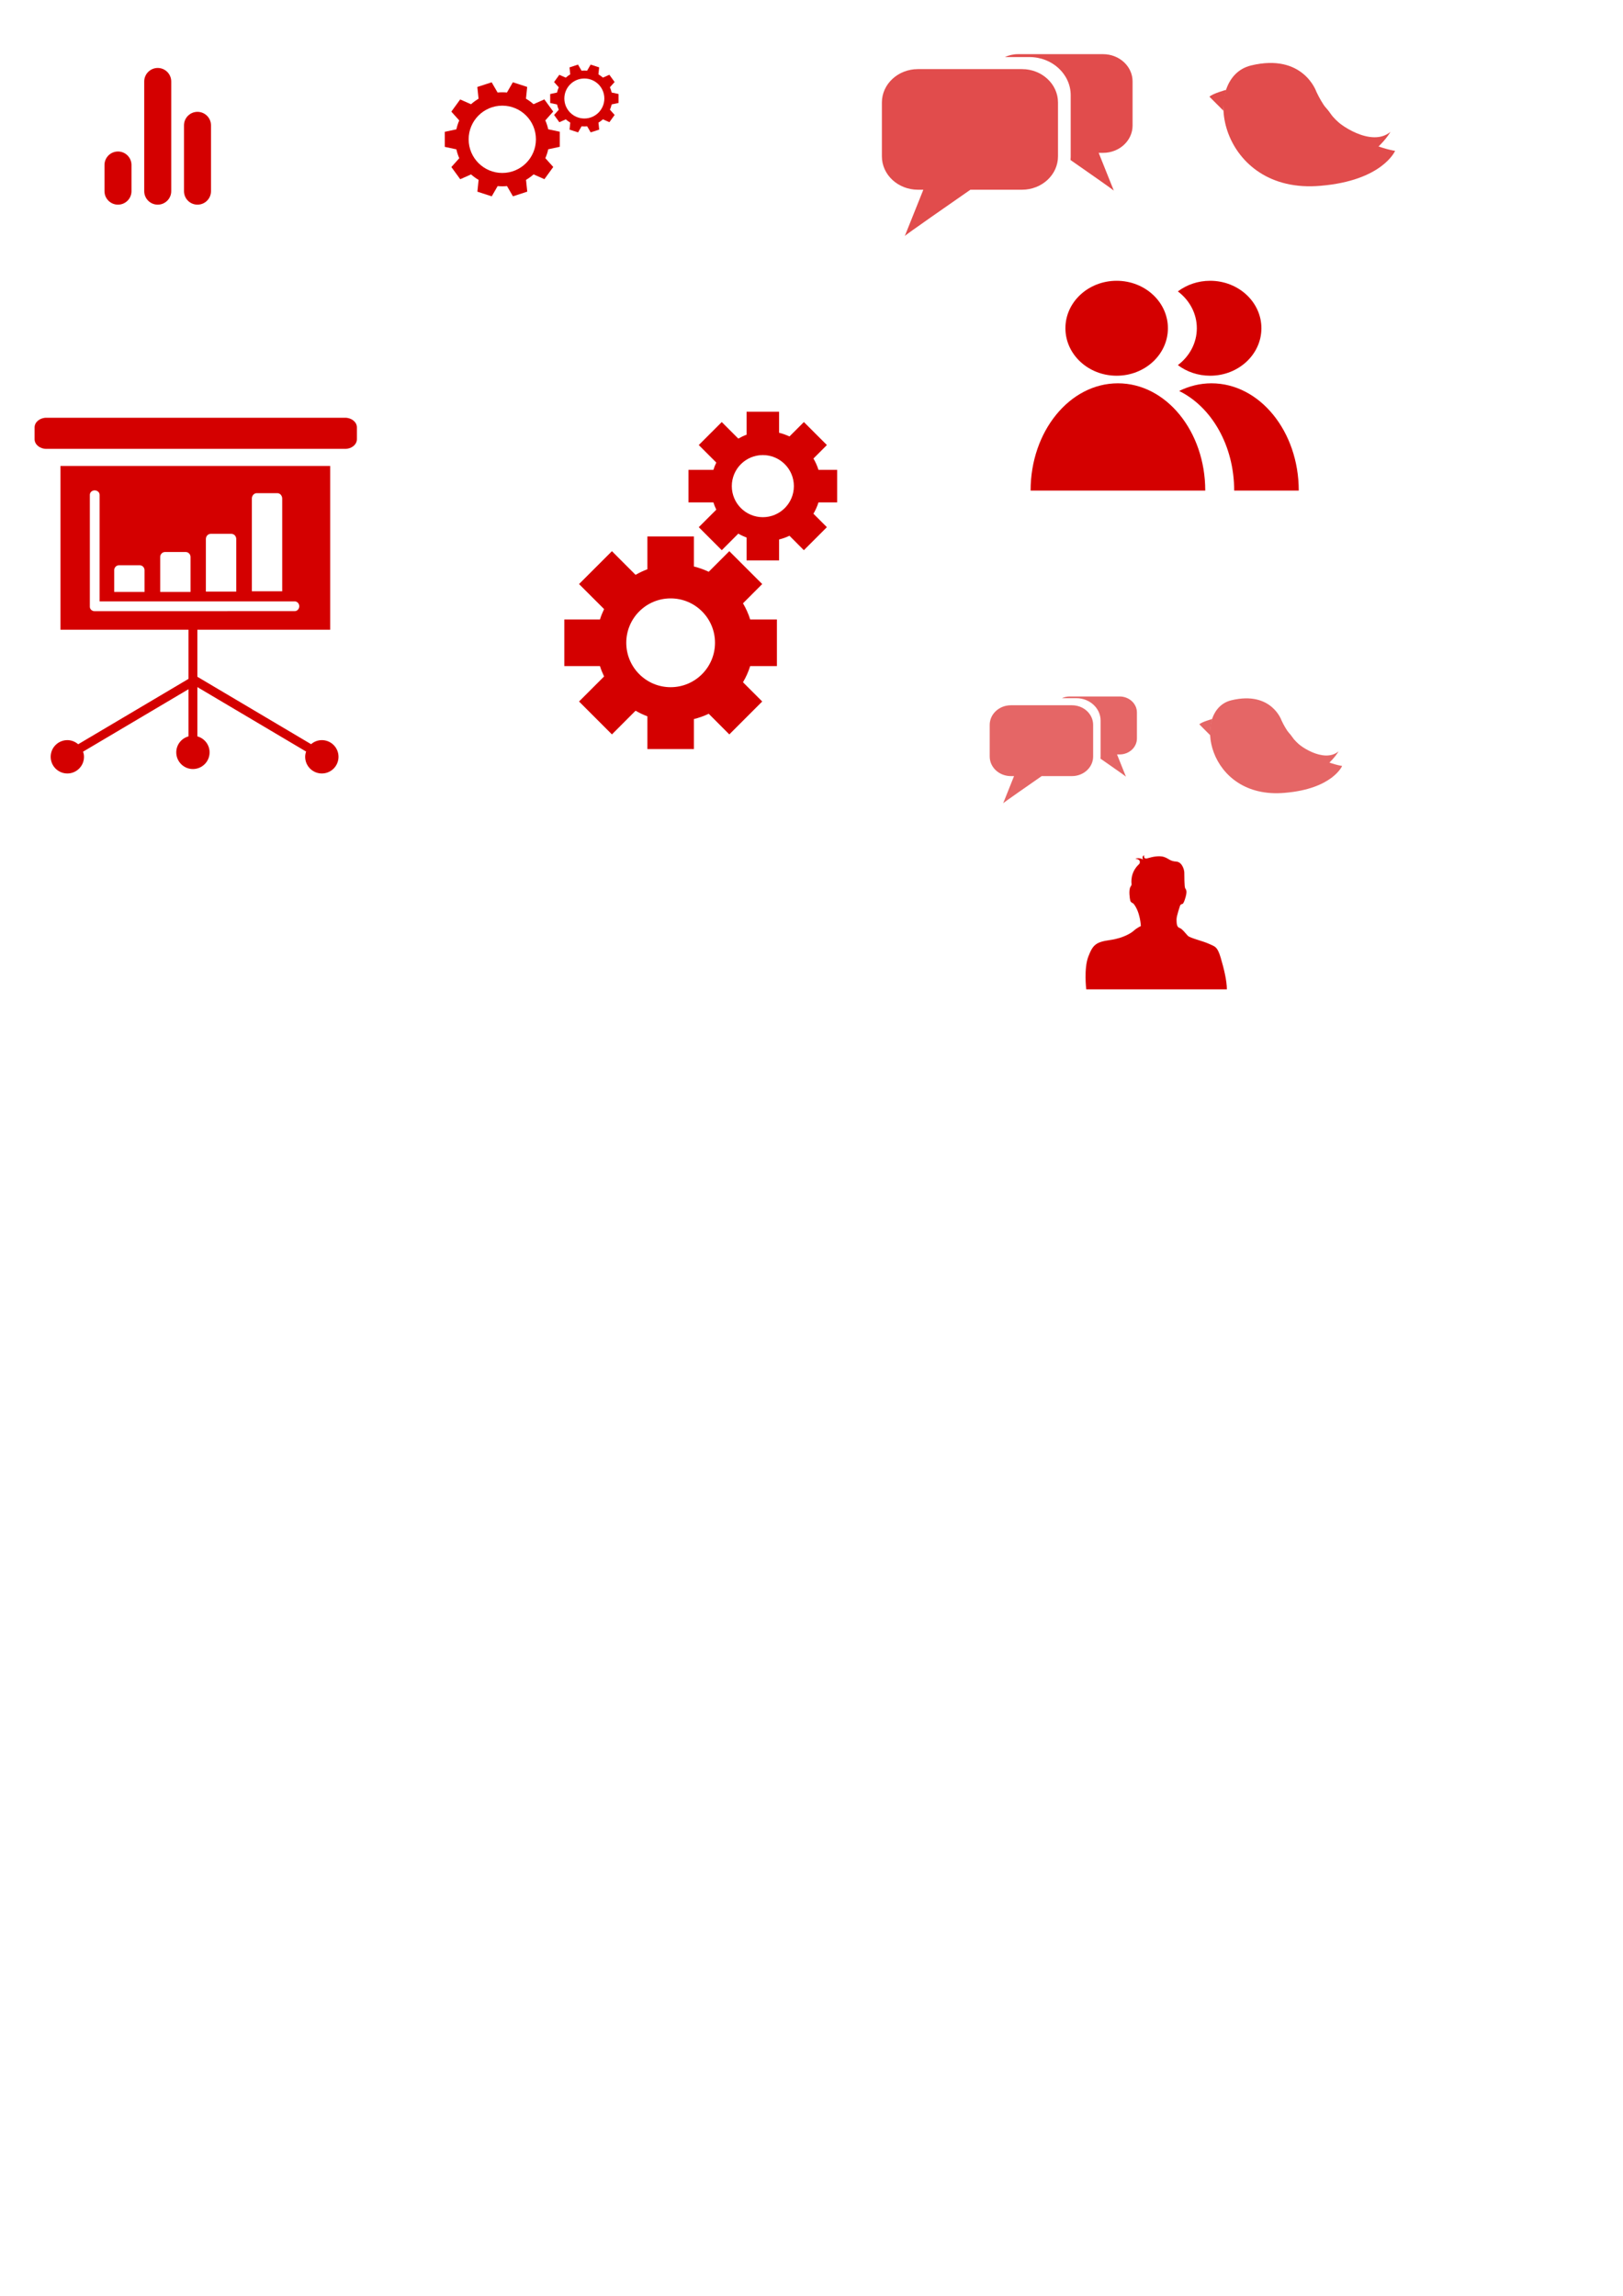 <?xml version="1.0" encoding="UTF-8" standalone="no"?>
<!-- Created with Inkscape (http://www.inkscape.org/) -->

<svg
   xmlns:dc="http://purl.org/dc/elements/1.1/"
   xmlns:cc="http://creativecommons.org/ns#"
   xmlns:rdf="http://www.w3.org/1999/02/22-rdf-syntax-ns#"
   xmlns:svg="http://www.w3.org/2000/svg"
   xmlns="http://www.w3.org/2000/svg"
   xmlns:sodipodi="http://sodipodi.sourceforge.net/DTD/sodipodi-0.dtd"
   xmlns:inkscape="http://www.inkscape.org/namespaces/inkscape"
   width="210mm"
   height="297mm"
   id="svg4965"
   version="1.1"
   inkscape:version="0.48.3.1 r9886"
   sodipodi:docname="icon.svg">
  <defs
     id="defs4967">
    <inkscape:path-effect
       effect="spiro"
       id="path-effect6945"
       is_visible="true" />
    <inkscape:path-effect
       effect="spiro"
       id="path-effect6941"
       is_visible="true" />
    <inkscape:path-effect
       effect="spiro"
       id="path-effect6937"
       is_visible="true" />
    <inkscape:path-effect
       effect="spiro"
       id="path-effect6931"
       is_visible="true" />
    <clipPath
       clipPathUnits="userSpaceOnUse"
       id="clipPath2434">
      <path
         inkscape:connector-curvature="0"
         d="m 835.729,330.697 57.598,0 0,-41.769 -57.598,0 0,41.769 z"
         id="path2436" />
    </clipPath>
    <clipPath
       clipPathUnits="userSpaceOnUse"
       id="clipPath3294">
      <path
         inkscape:connector-curvature="0"
         d="m 827.354,646.109 55.874,0 0,-37.108 -55.874,0 0,37.108 z"
         id="path3296" />
    </clipPath>
    <clipPath
       clipPathUnits="userSpaceOnUse"
       id="clipPath2958">
      <path
         inkscape:connector-curvature="0"
         d="m 661.504,357.691 66.064,0 0,-51.671 -66.064,0 0,51.671 z"
         id="path2960" />
    </clipPath>
    <clipPath
       clipPathUnits="userSpaceOnUse"
       id="clipPath3238">
      <path
         inkscape:connector-curvature="0"
         d="m 476.941,586.877 72.635,0 0,-48.24 -72.635,0 0,48.24 z"
         id="path3240" />
    </clipPath>
    <clipPath
       clipPathUnits="userSpaceOnUse"
       id="clipPath1968">
      <path
         inkscape:connector-curvature="0"
         d="m 407.382,654.794 98.075,0 0,-71.117 -98.075,0 0,71.117 z"
         id="path1970" />
    </clipPath>
  </defs>
  <sodipodi:namedview
     id="base"
     pagecolor="#ffffff"
     bordercolor="#666666"
     borderopacity="1.0"
     inkscape:pageopacity="0.0"
     inkscape:pageshadow="2"
     inkscape:zoom="0.7"
     inkscape:cx="375"
     inkscape:cy="805.71429"
     inkscape:document-units="px"
     inkscape:current-layer="g2962"
     showgrid="false"
     inkscape:window-width="1366"
     inkscape:window-height="723"
     inkscape:window-x="0"
     inkscape:window-y="0"
     inkscape:window-maximized="1" />
  <g
     inkscape:label="Calque 1"
     inkscape:groupmode="layer"
     id="layer1">
    <g
       id="g6683"
       transform="translate(-81.429,-190)"
       style="fill:#d40000">
      <g
         transform="matrix(1.25,0,0,-1.25,165.167,283.467)"
         id="g1844"
         style="fill:#d40000">
        <path
           inkscape:connector-curvature="0"
           id="path1846"
           style="fill:#d40000;fill-opacity:1;fill-rule:nonzero;stroke:none"
           d="m 0,0 c 0,-2.923 -2.369,-5.278 -5.279,-5.278 -2.918,0 -5.289,2.355 -5.289,5.278 l 0,42.899 c 0,2.92 2.371,5.289 5.289,5.289 2.91,0 5.279,-2.369 5.279,-5.289 L 0,0 z" />
      </g>
      <g
         transform="matrix(1.25,0,0,-1.25,145.732,283.467)"
         id="g1848"
         style="fill:#d40000">
        <path
           inkscape:connector-curvature="0"
           id="path1850"
           style="fill:#d40000;fill-opacity:1;fill-rule:nonzero;stroke:none"
           d="m 0,0 c 0,-2.923 -2.362,-5.278 -5.28,-5.278 -2.92,0 -5.282,2.355 -5.282,5.278 l 0,10.236 c 0,2.91 2.362,5.279 5.282,5.279 2.918,0 5.28,-2.369 5.28,-5.279 L 0,0 z" />
      </g>
      <g
         transform="matrix(1.25,0,0,-1.25,184.614,283.467)"
         id="g1852"
         style="fill:#d40000">
        <path
           inkscape:connector-curvature="0"
           id="path1854"
           style="fill:#d40000;fill-opacity:1;fill-rule:nonzero;stroke:none"
           d="m 0,0 c 0,-2.923 -2.368,-5.278 -5.287,-5.278 -2.917,0 -5.278,2.355 -5.278,5.278 l 0,25.743 c 0,2.919 2.361,5.281 5.278,5.281 C -2.368,31.024 0,28.662 0,25.743 L 0,0 z" />
      </g>
    </g>
    <g
       id="g6715"
       transform="translate(-197.143,-405.714)"
       style="fill:#d40000">
      <path
         inkscape:connector-curvature="0"
         id="path1160"
         style="fill:#d40000;fill-opacity:1;fill-rule:nonzero;stroke:none"
         d="m 442.779,490.28 c -9.086,0 -16.451,-7.365 -16.451,-16.451 0,-9.086 7.365,-16.451 16.451,-16.451 9.088,0 16.454,7.365 16.454,16.451 0,9.086 -7.366,16.451 -16.454,16.451 m 28.119,-12.793 0,-7.366 -5.665,-1.204 c -0.328,-1.509 -0.8,-2.959 -1.409,-4.345 l 3.86,-4.311 -4.334,-5.95 -5.293,2.346 c -1.136,-1.009 -2.374,-1.91 -3.695,-2.683 l 0.591,-5.755 -7.006,-2.274 -2.901,5.009 c -0.744,-0.071 -1.51,-0.107 -2.283,-0.107 -0.771,0 -1.53,0.036 -2.281,0.113 l -2.909,-5.004 -7.003,2.28 0.601,5.758 c -1.319,0.771 -2.556,1.673 -3.691,2.69 l -5.294,-2.345 -4.329,5.96 3.875,4.305 c -0.61,1.381 -1.084,2.837 -1.409,4.346 l -5.661,1.215 0.006,7.366 5.657,1.208 c 0.328,1.509 0.806,2.959 1.414,4.343 l -3.864,4.308 4.338,5.956 5.291,-2.35 c 1.136,1.014 2.375,1.91 3.692,2.681 l -0.593,5.761 7.008,2.274 2.897,-5.009 c 0.752,0.071 1.516,0.109 2.285,0.109 0.772,0 1.532,-0.043 2.288,-0.115 l 2.905,5.006 7,-2.284 -0.601,-5.758 c 1.325,-0.775 2.558,-1.675 3.688,-2.685 l 5.303,2.344 4.324,-5.963 -3.869,-4.304 c 0.609,-1.385 1.083,-2.84 1.41,-4.346 l 5.655,-1.22 z" />
      <g
         transform="matrix(1.25,0,0,-1.25,482.908,463.653)"
         id="g1162"
         style="fill:#d40000">
        <path
           inkscape:connector-curvature="0"
           id="path1164"
           style="fill:#d40000;fill-opacity:1;fill-rule:nonzero;stroke:none"
           d="m 0,0 c -4.32,0 -7.823,3.503 -7.823,7.823 0,4.321 3.503,7.824 7.823,7.824 4.32,0 7.824,-3.503 7.824,-7.824 C 7.824,3.503 4.32,0 0,0 m 13.371,6.083 0,3.504 -2.693,0.571 c -0.157,0.718 -0.381,1.407 -0.672,2.068 l 1.836,2.048 -2.06,2.831 -2.516,-1.116 c -0.541,0.48 -1.129,0.908 -1.757,1.276 l 0.28,2.738 -3.331,1.08 -1.38,-2.383 c -0.355,0.034 -0.719,0.051 -1.086,0.051 -0.367,0 -0.728,-0.017 -1.085,-0.053 l -1.384,2.381 -3.328,-1.086 0.285,-2.738 C -6.146,16.888 -6.734,16.46 -7.275,15.976 l -2.516,1.115 -2.059,-2.833 1.842,-2.048 c -0.289,-0.657 -0.514,-1.35 -0.67,-2.066 l -2.691,-0.577 0.002,-3.504 2.691,-0.575 c 0.155,-0.716 0.382,-1.406 0.672,-2.065 l -1.838,-2.048 2.063,-2.832 2.517,1.117 c 0.539,-0.481 1.129,-0.907 1.755,-1.274 l -0.281,-2.74 3.332,-1.081 1.377,2.381 c 0.358,-0.034 0.722,-0.05 1.087,-0.05 0.368,0 0.728,0.018 1.088,0.054 l 1.381,-2.381 3.33,1.085 -0.286,2.738 c 0.628,0.369 1.213,0.796 1.752,1.277 l 2.522,-1.114 2.057,2.835 -1.84,2.047 c 0.289,0.658 0.513,1.349 0.669,2.067 l 2.69,0.579 z" />
      </g>
    </g>
    <g
       id="g730"
       transform="matrix(1.25,0,0,-1.25,531.21,483.744)"
       style="fill:#d40000">
      <path
         d="m 0,0 c 0,0 -0.986,8.111 0.803,12.791 1.787,4.678 2.978,5.721 8.486,6.503 5.508,0.782 8.539,2.947 9.313,3.659 0.773,0.713 2.019,1.477 2.767,1.811 0,0 -0.215,5.566 -2.929,8.824 0,0 -1.037,0.385 -1.213,1.126 -0.18,0.739 -0.71,3.999 0.058,5.362 0,0 0.506,0.645 0.451,1.106 -0.053,0.463 -0.646,4.564 3.018,7.879 0,0 1.082,1.74 -1.539,2.033 0,0 1.219,0.633 3.032,-0.289 0,0 -0.731,1.104 0.423,1.691 0,0 -0.494,-1.771 1.43,-1.185 1.922,0.586 4.661,1.108 6.478,0.433 1.82,-0.676 2.256,-1.615 4.575,-1.748 2.322,-0.132 3.15,-3.092 3.212,-4.209 0.061,-1.117 -0.057,-5.652 0.367,-6.264 0.426,-0.609 0.569,-1.053 0.426,-2.142 -0.142,-1.09 -1.015,-3.91 -1.505,-3.957 -0.487,-0.044 -0.9,-0.459 -0.931,-0.637 -0.029,-0.177 -1.42,-4.076 -1.396,-5.456 0.024,-1.38 0.053,-2.958 1.129,-3.278 1.076,-0.323 2.473,-2.27 3.334,-3.133 0.865,-0.863 5.938,-2.034 8.234,-3.11 2.299,-1.078 3.232,-0.916 4.574,-5.409 C 53.939,7.908 55.004,3.292 55.02,0 L 0,0 z"
         style="fill:#d40000;fill-opacity:1;fill-rule:evenodd;stroke:none"
         id="path732"
         inkscape:connector-curvature="0" />
    </g>
    <g
       transform="matrix(1.25,0,0,-1.25,-560.66,753.914)"
       id="g2430"
       style="fill:#d40000">
      <g
         id="g2432"
         style="fill:#d40000" />
      <g
         id="g2438"
         style="fill:#d40000">
        <g
           clip-path="url(#clipPath2434)"
           id="g2440"
           style="opacity:0.6;fill:#d40000">
          <g
             transform="translate(867.905,327.264)"
             id="g2442"
             style="fill:#d40000">
            <path
               d="m 0,0 -23.895,0 c -4.572,0 -8.282,-3.43 -8.282,-7.666 l 0,-12.379 c 0,-4.235 3.71,-7.665 8.282,-7.665 l 1.237,0 c -1.295,-3.236 -4.322,-10.81 -4.256,-10.622 0.07,0.198 11.01,7.805 15.066,10.622 l 11.848,0 c 4.573,0 8.287,3.43 8.287,7.665 l 0,12.379 C 8.287,-3.43 4.573,0 0,0"
               style="fill:#d40000;fill-opacity:1;fill-rule:nonzero;stroke:none"
               id="path2444"
               inkscape:connector-curvature="0" />
          </g>
          <g
             transform="translate(886.552,330.697)"
             id="g2446"
             style="fill:#d40000">
            <path
               d="m 0,0 -19.549,0 c -1.086,0 -2.111,-0.241 -3.021,-0.664 l 5.652,0 c 5.233,0 9.478,-3.931 9.478,-8.774 l 0,-14.166 c 0,-0.242 -0.019,-0.481 -0.04,-0.714 4,-2.782 9.904,-6.909 9.952,-7.041 0.055,-0.155 -2.422,6.041 -3.484,8.689 l 1.012,0 c 3.742,0 6.775,2.808 6.775,6.273 l 0,10.126 C 6.775,-2.81 3.742,0 0,0"
               style="fill:#d40000;fill-opacity:1;fill-rule:nonzero;stroke:none"
               id="path2448"
               inkscape:connector-curvature="0" />
          </g>
        </g>
      </g>
    </g>
    <g
       transform="matrix(1.25,0,0,-1.25,-447.685,1149.092)"
       id="g3290"
       style="fill:#d40000">
      <g
         id="g3292"
         style="fill:#d40000" />
      <g
         id="g3298"
         style="fill:#d40000">
        <g
           clip-path="url(#clipPath3294)"
           id="g3300"
           style="opacity:0.6;fill:#d40000">
          <g
             transform="translate(859.532,637.445)"
             id="g3302"
             style="fill:#d40000">
            <path
               d="m 0,0 c 0,0 -3.926,11.68 -19.629,7.917 -15.702,-3.765 -9.534,-38.938 20.89,-36.211 18.647,1.56 22.434,10.512 22.434,10.512 0,0 -16.545,2.338 -23.695,17.782"
               style="fill:#d40000;fill-opacity:1;fill-rule:nonzero;stroke:none"
               id="path3304"
               inkscape:connector-curvature="0" />
          </g>
          <g
             transform="translate(841.868,620.054)"
             id="g3306"
             style="fill:#d40000">
            <path
               d="m 0,0 c 0,0 -3.928,9.603 6.727,14.147 10.658,4.543 14.3,-2.078 15.844,-4.283 1.542,-2.208 11.636,-9.343 17.388,-4.543 0,0 -7.152,-12.849 -24.82,-11.809 C 1.4,-4.412 0,0 0,0"
               style="fill:#d40000;fill-opacity:1;fill-rule:nonzero;stroke:none"
               id="path3308"
               inkscape:connector-curvature="0" />
          </g>
          <g
             transform="translate(832.403,638.029)"
             id="g3310"
             style="fill:#d40000">
            <path
               d="m 0,0 c 0,0 -4.065,-1.104 -5.049,-2.078 l 4.209,-4.216 c 0,0 0.069,3.828 0.84,6.294"
               style="fill:#d40000;fill-opacity:1;fill-rule:nonzero;stroke:none"
               id="path3312"
               inkscape:connector-curvature="0" />
          </g>
          <g
             transform="translate(839.202,639.391)"
             id="g3314"
             style="fill:#d40000">
            <path
               d="M 0,0 C 0,1.338 1.172,2.424 2.617,2.424 4.063,2.424 5.236,1.338 5.236,0 5.236,-1.339 4.063,-2.425 2.617,-2.425 1.172,-2.425 0,-1.339 0,0"
               style="fill:#d40000;fill-opacity:1;fill-rule:nonzero;stroke:none"
               id="path3316"
               inkscape:connector-curvature="0" />
          </g>
          <g
             transform="translate(839.53,639.746)"
             id="g3318"
             style="fill:#d40000">
            <path
               d="M 0,0 C 0,0.927 0.809,1.677 1.812,1.677 2.813,1.677 3.621,0.927 3.621,0 3.621,-0.925 2.813,-1.674 1.812,-1.674 0.809,-1.674 0,-0.925 0,0"
               style="fill:#d40000;fill-opacity:1;fill-rule:nonzero;stroke:none"
               id="path3320"
               inkscape:connector-curvature="0" />
          </g>
          <g
             transform="translate(839.903,639.878)"
             id="g3322"
             style="fill:#d40000">
            <path
               d="M 0,0 C 0,0.539 0.471,0.976 1.053,0.976 1.634,0.976 2.104,0.539 2.104,0 2.104,-0.537 1.634,-0.972 1.053,-0.972 0.471,-0.972 0,-0.537 0,0"
               style="fill:#d40000;fill-opacity:1;fill-rule:nonzero;stroke:none"
               id="path3324"
               inkscape:connector-curvature="0" />
          </g>
        </g>
      </g>
    </g>
    <g
       transform="matrix(1.25,0,0,-1.25,-539.599,918.61)"
       id="g2954"
       style="fill:#d40000">
      <g
         id="g2956"
         style="fill:#d40000" />
      <g
         id="g2962"
         style="fill:#d40000">
        <g
           clip-path="url(#clipPath2958)"
           id="g2964"
           style="fill:#d40000"
           transform="matrix(1.588,0,0,1.588,-215.594,57.043)">
          <g
             transform="translate(704.533,306.019)"
             id="g2966"
             style="fill:#d40000">
            <path
               d="M 0,0 C 0,14.59 -9.637,26.419 -21.518,26.419 -33.396,26.419 -43.029,14.59 -43.029,0 L 0,0 z"
               style="fill:#d40000;fill-opacity:1;fill-rule:nonzero;stroke:none"
               id="path2968"
               inkscape:connector-curvature="0" />
          </g>
          <g
             transform="translate(695.334,346.006)"
             id="g2970"
             style="fill:#d40000">
            <path
               d="m 0,0 c 0,6.454 -5.658,11.686 -12.629,11.686 -6.975,0 -12.622,-5.232 -12.622,-11.686 0,-6.466 5.647,-11.7 12.622,-11.7 C -5.658,-11.7 0,-6.466 0,0"
               style="fill:#d40000;fill-opacity:1;fill-rule:nonzero;stroke:none"
               id="path2972"
               inkscape:connector-curvature="0" />
          </g>
          <g
             transform="translate(706.049,332.438)"
             id="g2974"
             style="fill:#d40000">
            <path
               d="m 0,0 c -2.809,0 -5.489,-0.685 -7.949,-1.888 7.941,-3.89 13.558,-13.393 13.558,-24.531 l 15.911,0 C 21.52,-11.829 11.888,0 0,0"
               style="fill:#d40000;fill-opacity:1;fill-rule:nonzero;stroke:none"
               id="path2976"
               inkscape:connector-curvature="0" />
          </g>
          <g
             transform="translate(702.458,346.006)"
             id="g2978"
             style="fill:#d40000">
            <path
               d="m 0,0 c 0,-3.673 -1.823,-6.938 -4.67,-9.085 2.17,-1.634 4.937,-2.615 7.947,-2.615 6.978,0 12.634,5.234 12.634,11.7 0,6.454 -5.656,11.686 -12.634,11.686 -3.01,0 -5.777,-0.984 -7.947,-2.618 C -1.823,6.927 0,3.658 0,0"
               style="fill:#d40000;fill-opacity:1;fill-rule:nonzero;stroke:none"
               id="path2980"
               inkscape:connector-curvature="0" />
          </g>
        </g>
        <g
           transform="translate(427.906,123.384)"
           id="g3234"
           style="fill:#d40000">
          <g
             id="g3236"
             style="fill:#d40000" />
          <g
             id="g3242"
             style="fill:#d40000">
            <g
               clip-path="url(#clipPath3238)"
               id="g3244"
               style="opacity:0.7;fill:#d40000">
              <g
                 transform="translate(518.775,575.614)"
                 id="g3246"
                 style="fill:#d40000">
                <path
                   d="m 0,0 c 0,0 -5.104,15.183 -25.52,10.293 -20.411,-4.895 -12.396,-50.618 27.158,-47.075 24.242,2.028 29.163,13.665 29.163,13.665 0,0 -21.508,3.039 -30.801,23.117"
                   style="fill:#d40000;fill-opacity:1;fill-rule:nonzero;stroke:none"
                   id="path3248"
                   inkscape:connector-curvature="0" />
              </g>
              <g
                 transform="translate(495.81,553.005)"
                 id="g3250"
                 style="fill:#d40000">
                <path
                   d="m 0,0 c 0,0 -5.105,12.482 8.745,18.39 13.856,5.908 18.592,-2.699 20.598,-5.568 2.008,-2.87 15.127,-12.145 22.604,-5.904 0,0 -9.3,-16.705 -32.264,-15.352 C 1.821,-5.736 0,0 0,0"
                   style="fill:#d40000;fill-opacity:1;fill-rule:nonzero;stroke:none"
                   id="path3252"
                   inkscape:connector-curvature="0" />
              </g>
              <g
                 transform="translate(483.506,576.373)"
                 id="g3254"
                 style="fill:#d40000">
                <path
                   d="m 0,0 c 0,0 -5.286,-1.435 -6.565,-2.703 l 5.473,-5.48 c 0,0 0.09,4.979 1.092,8.183"
                   style="fill:#d40000;fill-opacity:1;fill-rule:nonzero;stroke:none"
                   id="path3256"
                   inkscape:connector-curvature="0" />
              </g>
              <g
                 transform="translate(492.345,578.142)"
                 id="g3258"
                 style="fill:#d40000">
                <path
                   d="M 0,0 C 0,1.739 1.521,3.15 3.402,3.15 5.28,3.15 6.807,1.739 6.807,0 6.807,-1.74 5.28,-3.152 3.402,-3.152 1.521,-3.152 0,-1.74 0,0"
                   style="fill:#d40000;fill-opacity:1;fill-rule:nonzero;stroke:none"
                   id="path3260"
                   inkscape:connector-curvature="0" />
              </g>
              <g
                 transform="translate(492.772,578.605)"
                 id="g3262"
                 style="fill:#d40000">
                <path
                   d="M 0,0 C 0,1.205 1.05,2.18 2.354,2.18 3.656,2.18 4.706,1.205 4.706,0 4.706,-1.202 3.656,-2.174 2.354,-2.174 1.05,-2.174 0,-1.202 0,0"
                   style="fill:#d40000;fill-opacity:1;fill-rule:nonzero;stroke:none"
                   id="path3264"
                   inkscape:connector-curvature="0" />
              </g>
              <g
                 transform="translate(493.255,578.777)"
                 id="g3266"
                 style="fill:#d40000">
                <path
                   d="M 0,0 C 0,0.699 0.61,1.268 1.37,1.268 2.125,1.268 2.735,0.699 2.735,0 2.735,-0.7 2.125,-1.265 1.37,-1.265 0.61,-1.265 0,-0.7 0,0"
                   style="fill:#d40000;fill-opacity:1;fill-rule:nonzero;stroke:none"
                   id="path3268"
                   inkscape:connector-curvature="0" />
              </g>
            </g>
          </g>
        </g>
        <g
           transform="translate(369.317,58.906)"
           id="g1964"
           style="fill:#d40000">
          <g
             id="g1966"
             style="fill:#d40000" />
          <g
             id="g1972"
             style="fill:#d40000">
            <g
               clip-path="url(#clipPath1968)"
               id="g1974"
               style="opacity:0.7;fill:#d40000">
              <g
                 transform="translate(462.173,648.952)"
                 id="g1976"
                 style="fill:#d40000">
                <path
                   d="m 0,0 -40.684,0 c -7.787,0 -14.107,-5.847 -14.107,-13.055 l 0,-21.076 c 0,-7.21 6.32,-13.052 14.107,-13.052 l 2.104,0 c -2.204,-5.515 -7.364,-18.405 -7.246,-18.087 0.116,0.332 18.737,13.283 25.656,18.087 l 20.17,0 c 7.79,0 14.103,5.842 14.103,13.052 l 0,21.076 C 14.103,-5.847 7.79,0 0,0"
                   style="fill:#d40000;fill-opacity:1;fill-rule:nonzero;stroke:none"
                   id="path1978"
                   inkscape:connector-curvature="0" />
              </g>
              <g
                 transform="translate(493.92,654.794)"
                 id="g1980"
                 style="fill:#d40000">
                <path
                   d="m 0,0 -33.284,0 c -1.854,0 -3.599,-0.416 -5.149,-1.131 l 9.626,0 c 8.912,0 16.136,-6.69 16.136,-14.938 l 0,-24.122 c 0,-0.411 -0.033,-0.814 -0.066,-1.216 6.813,-4.739 16.866,-11.761 16.944,-11.982 0.094,-0.265 -4.128,10.284 -5.928,14.791 l 1.721,0 c 6.373,0 11.537,4.782 11.537,10.678 l 0,17.241 C 11.537,-4.781 6.373,0 0,0"
                   style="fill:#d40000;fill-opacity:1;fill-rule:nonzero;stroke:none"
                   id="path1982"
                   inkscape:connector-curvature="0" />
              </g>
            </g>
          </g>
        </g>
        <g
           id="g536"
           transform="matrix(2.282,0,0,2.282,571.307,563.076)"
           style="fill:#d40000">
          <path
             d="m 0,0 c 0,-0.908 -0.906,-1.65 -2.004,-1.65 l -51.248,0 c -1.098,0 -2.004,0.742 -2.004,1.65 l 0,2.035 c 0,0.906 0.906,1.649 2.004,1.649 l 51.248,0 C -0.906,3.684 0,2.941 0,2.035 L 0,0 z"
             style="fill:#d40000;fill-opacity:1;fill-rule:nonzero;stroke:none"
             id="path538"
             inkscape:connector-curvature="0" />
        </g>
        <g
           id="g540"
           transform="matrix(2.282,0,0,2.282,468.771,495.818)"
           style="fill:#d40000">
          <path
             d="m 0,0 -0.031,0 c -0.453,0 -0.821,0.342 -0.821,0.764 l 0,19.181 c 0,0.422 0.368,0.766 0.821,0.766 0.482,0 0.853,-0.344 0.853,-0.766 l 0,-18.263 33.446,0 c 0.431,0 0.783,-0.371 0.783,-0.825 0,-0.482 -0.352,-0.849 -0.783,-0.849 L 0,0 z m 3.324,7.023 c 0,0.469 0.373,0.854 0.824,0.854 l 3.547,0 c 0.459,0 0.828,-0.385 0.828,-0.854 l 0,-3.72 -5.199,0 0,3.72 z m 7.885,2.266 c 0,0.471 0.371,0.854 0.83,0.854 l 3.547,0 c 0.455,0 0.826,-0.383 0.826,-0.854 l 0,-5.986 -5.203,0 0,5.986 z m 7.832,3.086 c 0,0.484 0.371,0.883 0.828,0.883 l 3.549,0 c 0.457,0 0.83,-0.399 0.83,-0.883 l 0,-9.018 -5.207,0 0,9.018 z m 7.883,6.922 c 0,0.515 0.375,0.933 0.828,0.933 l 3.549,0 c 0.453,0 0.826,-0.418 0.826,-0.933 l 0,-15.883 -5.203,0 0,15.883 z m 11.998,-41.399 c -0.705,0 -1.346,-0.265 -1.842,-0.693 l -19.498,11.555 0,8.066 22.77,0 0,28.072 -46.237,0 0,-28.072 21.946,0 0,-8.428 -18.911,-11.205 c -0.5,0.43 -1.144,0.705 -1.857,0.705 -1.578,0 -2.859,-1.281 -2.859,-2.857 0,-1.58 1.281,-2.859 2.859,-2.859 1.574,0 2.855,1.279 2.855,2.859 0,0.309 -0.062,0.602 -0.154,0.883 l 18.067,10.703 0,-8.084 c -1.207,-0.334 -2.096,-1.428 -2.096,-2.742 0,-1.576 1.277,-2.858 2.853,-2.858 1.582,0 2.86,1.282 2.86,2.858 0,1.314 -0.891,2.408 -2.096,2.742 l 0,8.445 18.643,-11.049 c -0.096,-0.281 -0.161,-0.584 -0.161,-0.898 0,-1.58 1.28,-2.859 2.858,-2.859 1.582,0 2.857,1.279 2.857,2.859 0,1.576 -1.275,2.857 -2.857,2.857"
             style="fill:#d40000;fill-opacity:1;fill-rule:nonzero;stroke:none"
             id="path542"
             inkscape:connector-curvature="0" />
        </g>
        <g
           id="g6971"
           style="fill:#d40000"
           transform="matrix(1.817,0,0,1.817,-884.239,-51.519)">
          <g
             transform="translate(868.626,284.87)"
             id="g688"
             style="fill:#d40000">
            <path
               inkscape:connector-curvature="0"
               id="path690"
               style="fill:#d40000;fill-opacity:1;fill-rule:nonzero;stroke:none"
               d="m 0,0 c -5.281,0 -9.555,4.285 -9.555,9.563 0,5.277 4.274,9.554 9.555,9.554 5.277,0 9.551,-4.277 9.551,-9.554 C 9.551,4.285 5.277,0 0,0 m 17.127,4.549 5.752,0 0,10.021 -5.752,0 c -0.377,1.227 -0.912,2.401 -1.551,3.487 l 4.141,4.146 -7.086,7.076 -4.434,-4.431 c -1.01,0.472 -2.078,0.865 -3.193,1.136 l 0,6.465 -10.01,0 0,-7.062 c -0.889,-0.33 -1.74,-0.737 -2.547,-1.198 l -5.088,5.09 -7.084,-7.076 5.397,-5.391 c -0.346,-0.722 -0.654,-1.466 -0.895,-2.242 l -7.666,0 0,-10.021 7.666,0 c 0.241,-0.77 0.549,-1.514 0.895,-2.236 l -5.397,-5.391 7.084,-7.084 5.088,5.098 c 0.807,-0.473 1.658,-0.873 2.547,-1.204 l 0,-7.054 10.01,0 0,6.459 c 1.115,0.275 2.178,0.66 3.193,1.144 l 4.434,-4.443 7.086,7.084 -4.141,4.142 c 0.639,1.09 1.174,2.26 1.551,3.485" />
          </g>
          <path
             inkscape:connector-curvature="0"
             id="path694"
             style="fill:#d40000;fill-opacity:1;fill-rule:nonzero;stroke:none"
             d="m 888.476,321.468 c -3.693,0 -6.682,2.996 -6.682,6.687 0,3.692 2.989,6.684 6.682,6.684 3.691,0 6.682,-2.992 6.682,-6.684 0,-3.691 -2.991,-6.687 -6.682,-6.687 m 16.002,3.182 0,7.007 -4.023,0 c -0.264,0.858 -0.637,1.68 -1.084,2.44 l 2.896,2.9 -4.955,4.95 -3.102,-3.1 c -0.707,0.33 -1.455,0.603 -2.234,0.795 l 0,4.521 -7.002,0 0,-4.939 c -0.619,-0.231 -1.217,-0.516 -1.781,-0.838 l -3.559,3.561 -4.953,-4.95 3.774,-3.771 c -0.243,-0.504 -0.458,-1.026 -0.625,-1.569 l -5.364,0 0,-7.007 5.364,0 c 0.167,-0.539 0.382,-1.059 0.625,-1.565 l -3.774,-3.771 4.953,-4.955 3.559,3.566 c 0.564,-0.33 1.162,-0.611 1.781,-0.842 l 0,-4.933 7.002,0 0,4.517 c 0.779,0.194 1.523,0.461 2.234,0.801 l 3.102,-3.109 4.955,4.955 -2.896,2.898 c 0.447,0.762 0.82,1.58 1.084,2.438 l 4.023,0 z" />
        </g>
      </g>
    </g>
  </g>
</svg>
